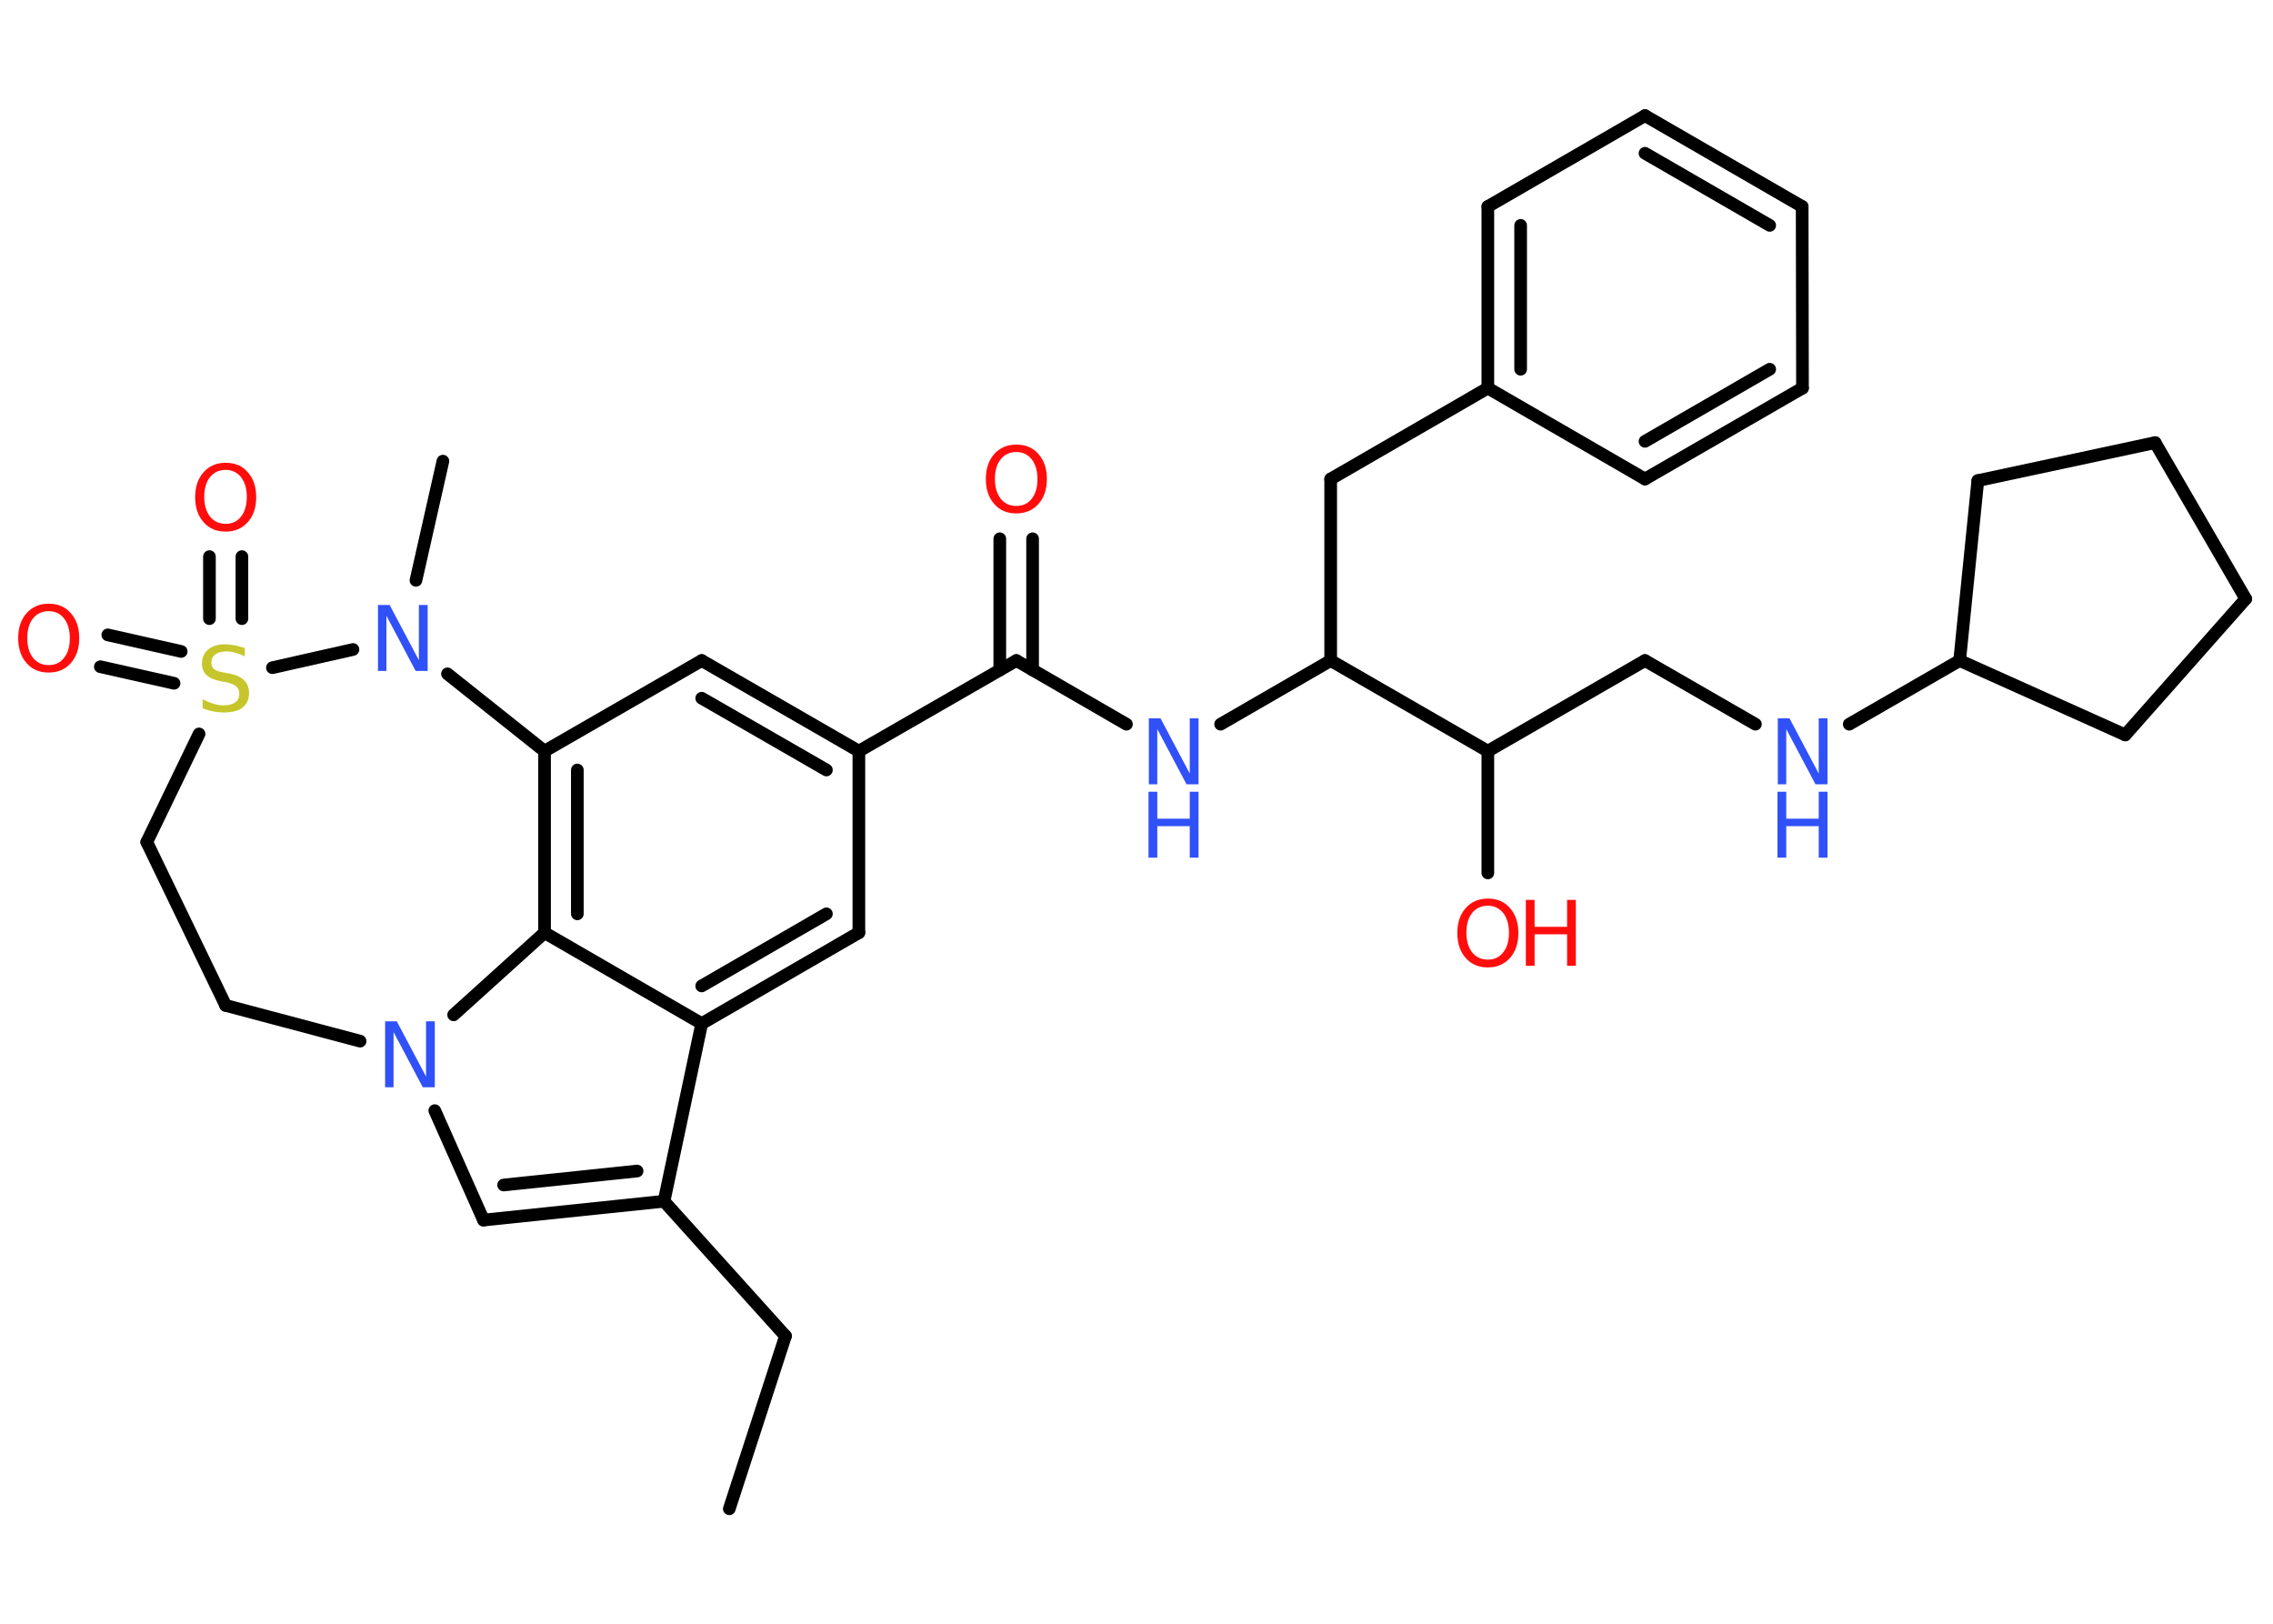 <?xml version='1.0' encoding='UTF-8'?>
<!DOCTYPE svg PUBLIC "-//W3C//DTD SVG 1.1//EN" "http://www.w3.org/Graphics/SVG/1.1/DTD/svg11.dtd">
<svg version='1.2' xmlns='http://www.w3.org/2000/svg' xmlns:xlink='http://www.w3.org/1999/xlink' width='70.0mm' height='50.0mm' viewBox='0 0 70.0 50.0'>
  <desc>Generated by the Chemistry Development Kit (http://github.com/cdk)</desc>
  <g stroke-linecap='round' stroke-linejoin='round' stroke='#000000' stroke-width='.39' fill='#3050F8'>
    <rect x='.0' y='.0' width='70.0' height='50.0' fill='#FFFFFF' stroke='none'/>
    <g id='mol1' class='mol'>
      <line id='mol1bnd1' class='bond' x1='22.46' y1='46.46' x2='24.19' y2='41.14'/>
      <line id='mol1bnd2' class='bond' x1='24.19' y1='41.14' x2='20.45' y2='36.99'/>
      <g id='mol1bnd3' class='bond'>
        <line x1='14.89' y1='37.57' x2='20.45' y2='36.99'/>
        <line x1='15.51' y1='36.49' x2='19.62' y2='36.06'/>
      </g>
      <line id='mol1bnd4' class='bond' x1='14.89' y1='37.57' x2='13.39' y2='34.2'/>
      <line id='mol1bnd5' class='bond' x1='13.97' y1='31.25' x2='16.77' y2='28.72'/>
      <g id='mol1bnd6' class='bond'>
        <line x1='16.77' y1='23.13' x2='16.77' y2='28.72'/>
        <line x1='17.78' y1='23.71' x2='17.78' y2='28.14'/>
      </g>
      <line id='mol1bnd7' class='bond' x1='16.77' y1='23.13' x2='21.61' y2='20.34'/>
      <g id='mol1bnd8' class='bond'>
        <line x1='26.45' y1='23.13' x2='21.61' y2='20.34'/>
        <line x1='25.45' y1='23.71' x2='21.61' y2='21.5'/>
      </g>
      <line id='mol1bnd9' class='bond' x1='26.45' y1='23.13' x2='31.3' y2='20.34'/>
      <g id='mol1bnd10' class='bond'>
        <line x1='30.79' y1='20.63' x2='30.79' y2='16.59'/>
        <line x1='31.8' y1='20.63' x2='31.8' y2='16.59'/>
      </g>
      <line id='mol1bnd11' class='bond' x1='31.3' y1='20.34' x2='34.69' y2='22.3'/>
      <line id='mol1bnd12' class='bond' x1='37.59' y1='22.3' x2='40.98' y2='20.34'/>
      <line id='mol1bnd13' class='bond' x1='40.98' y1='20.34' x2='40.98' y2='14.75'/>
      <line id='mol1bnd14' class='bond' x1='40.98' y1='14.75' x2='45.82' y2='11.95'/>
      <g id='mol1bnd15' class='bond'>
        <line x1='45.82' y1='6.36' x2='45.82' y2='11.95'/>
        <line x1='46.83' y1='6.94' x2='46.83' y2='11.37'/>
      </g>
      <line id='mol1bnd16' class='bond' x1='45.82' y1='6.36' x2='50.66' y2='3.56'/>
      <g id='mol1bnd17' class='bond'>
        <line x1='55.5' y1='6.36' x2='50.66' y2='3.56'/>
        <line x1='54.5' y1='6.94' x2='50.66' y2='4.72'/>
      </g>
      <line id='mol1bnd18' class='bond' x1='55.5' y1='6.36' x2='55.51' y2='11.95'/>
      <g id='mol1bnd19' class='bond'>
        <line x1='50.66' y1='14.75' x2='55.51' y2='11.95'/>
        <line x1='50.66' y1='13.59' x2='54.5' y2='11.37'/>
      </g>
      <line id='mol1bnd20' class='bond' x1='45.82' y1='11.95' x2='50.66' y2='14.75'/>
      <line id='mol1bnd21' class='bond' x1='40.98' y1='20.34' x2='45.82' y2='23.13'/>
      <line id='mol1bnd22' class='bond' x1='45.82' y1='23.13' x2='45.82' y2='26.88'/>
      <line id='mol1bnd23' class='bond' x1='45.82' y1='23.13' x2='50.66' y2='20.34'/>
      <line id='mol1bnd24' class='bond' x1='50.66' y1='20.34' x2='54.06' y2='22.3'/>
      <line id='mol1bnd25' class='bond' x1='56.95' y1='22.3' x2='60.35' y2='20.34'/>
      <line id='mol1bnd26' class='bond' x1='60.35' y1='20.34' x2='65.45' y2='22.63'/>
      <line id='mol1bnd27' class='bond' x1='65.45' y1='22.63' x2='69.16' y2='18.44'/>
      <line id='mol1bnd28' class='bond' x1='69.16' y1='18.44' x2='66.37' y2='13.63'/>
      <line id='mol1bnd29' class='bond' x1='66.37' y1='13.63' x2='60.91' y2='14.8'/>
      <line id='mol1bnd30' class='bond' x1='60.35' y1='20.34' x2='60.91' y2='14.8'/>
      <line id='mol1bnd31' class='bond' x1='26.45' y1='23.13' x2='26.45' y2='28.72'/>
      <g id='mol1bnd32' class='bond'>
        <line x1='21.61' y1='31.52' x2='26.45' y2='28.72'/>
        <line x1='21.61' y1='30.36' x2='25.45' y2='28.14'/>
      </g>
      <line id='mol1bnd33' class='bond' x1='20.45' y1='36.99' x2='21.61' y2='31.52'/>
      <line id='mol1bnd34' class='bond' x1='16.77' y1='28.72' x2='21.61' y2='31.52'/>
      <line id='mol1bnd35' class='bond' x1='16.77' y1='23.13' x2='13.78' y2='20.75'/>
      <line id='mol1bnd36' class='bond' x1='12.81' y1='17.87' x2='13.64' y2='14.2'/>
      <line id='mol1bnd37' class='bond' x1='10.87' y1='20.0' x2='8.39' y2='20.56'/>
      <g id='mol1bnd38' class='bond'>
        <line x1='6.45' y1='19.05' x2='6.45' y2='17.14'/>
        <line x1='7.45' y1='19.05' x2='7.45' y2='17.14'/>
      </g>
      <g id='mol1bnd39' class='bond'>
        <line x1='5.36' y1='21.04' x2='3.09' y2='20.53'/>
        <line x1='5.58' y1='20.06' x2='3.32' y2='19.55'/>
      </g>
      <line id='mol1bnd40' class='bond' x1='6.13' y1='22.6' x2='4.52' y2='25.93'/>
      <line id='mol1bnd41' class='bond' x1='4.52' y1='25.93' x2='6.95' y2='30.96'/>
      <line id='mol1bnd42' class='bond' x1='11.09' y1='32.06' x2='6.95' y2='30.96'/>
      <path id='mol1atm5' class='atom' d='M11.85 31.45h.37l.9 1.7v-1.7h.27v2.03h-.37l-.9 -1.7v1.7h-.26v-2.03z' stroke='none'/>
      <path id='mol1atm11' class='atom' d='M31.3 13.92q-.3 .0 -.48 .22q-.18 .22 -.18 .61q.0 .38 .18 .61q.18 .22 .48 .22q.3 .0 .47 -.22q.18 -.22 .18 -.61q.0 -.38 -.18 -.61q-.18 -.22 -.47 -.22zM31.3 13.69q.43 .0 .68 .29q.26 .29 .26 .77q.0 .48 -.26 .77q-.26 .29 -.68 .29q-.43 .0 -.68 -.29q-.26 -.29 -.26 -.77q.0 -.48 .26 -.77q.26 -.29 .68 -.29z' stroke='none' fill='#FF0D0D'/>
      <g id='mol1atm12' class='atom'>
        <path d='M35.37 22.12h.37l.9 1.7v-1.7h.27v2.03h-.37l-.9 -1.7v1.7h-.26v-2.03z' stroke='none'/>
        <path d='M35.37 24.38h.27v.83h1.0v-.83h.27v2.03h-.27v-.97h-1.0v.97h-.27v-2.03z' stroke='none'/>
      </g>
      <g id='mol1atm22' class='atom'>
        <path d='M45.82 27.89q-.3 .0 -.48 .22q-.18 .22 -.18 .61q.0 .38 .18 .61q.18 .22 .48 .22q.3 .0 .47 -.22q.18 -.22 .18 -.61q.0 -.38 -.18 -.61q-.18 -.22 -.47 -.22zM45.82 27.67q.43 .0 .68 .29q.26 .29 .26 .77q.0 .48 -.26 .77q-.26 .29 -.68 .29q-.43 .0 -.68 -.29q-.26 -.29 -.26 -.77q.0 -.48 .26 -.77q.26 -.29 .68 -.29z' stroke='none' fill='#FF0D0D'/>
        <path d='M46.99 27.71h.27v.83h1.0v-.83h.27v2.03h-.27v-.97h-1.0v.97h-.27v-2.03z' stroke='none' fill='#FF0D0D'/>
      </g>
      <g id='mol1atm24' class='atom'>
        <path d='M54.74 22.12h.37l.9 1.7v-1.7h.27v2.03h-.37l-.9 -1.7v1.7h-.26v-2.03z' stroke='none'/>
        <path d='M54.74 24.38h.27v.83h1.0v-.83h.27v2.03h-.27v-.97h-1.0v.97h-.27v-2.03z' stroke='none'/>
      </g>
      <path id='mol1atm32' class='atom' d='M11.63 18.63h.37l.9 1.7v-1.7h.27v2.03h-.37l-.9 -1.7v1.7h-.26v-2.03z' stroke='none'/>
      <path id='mol1atm34' class='atom' d='M7.54 19.94v.27q-.15 -.07 -.29 -.11q-.14 -.04 -.27 -.04q-.22 .0 -.35 .09q-.12 .09 -.12 .25q.0 .13 .08 .2q.08 .07 .31 .11l.17 .03q.3 .06 .45 .21q.15 .15 .15 .39q.0 .29 -.2 .45q-.2 .15 -.58 .15q-.14 .0 -.31 -.03q-.16 -.03 -.34 -.1v-.28q.17 .09 .33 .14q.16 .05 .31 .05q.24 .0 .36 -.09q.13 -.09 .13 -.26q.0 -.15 -.09 -.23q-.09 -.08 -.3 -.13l-.17 -.03q-.31 -.06 -.45 -.19q-.14 -.13 -.14 -.36q.0 -.27 .19 -.43q.19 -.16 .52 -.16q.14 .0 .29 .03q.15 .03 .3 .08z' stroke='none' fill='#C6C62C'/>
      <path id='mol1atm35' class='atom' d='M6.95 14.47q-.3 .0 -.48 .22q-.18 .22 -.18 .61q.0 .38 .18 .61q.18 .22 .48 .22q.3 .0 .47 -.22q.18 -.22 .18 -.61q.0 -.38 -.18 -.61q-.18 -.22 -.47 -.22zM6.95 14.25q.43 .0 .68 .29q.26 .29 .26 .77q.0 .48 -.26 .77q-.26 .29 -.68 .29q-.43 .0 -.68 -.29q-.26 -.29 -.26 -.77q.0 -.48 .26 -.77q.26 -.29 .68 -.29z' stroke='none' fill='#FF0D0D'/>
      <path id='mol1atm36' class='atom' d='M1.5 18.82q-.3 .0 -.48 .22q-.18 .22 -.18 .61q.0 .38 .18 .61q.18 .22 .48 .22q.3 .0 .47 -.22q.18 -.22 .18 -.61q.0 -.38 -.18 -.61q-.18 -.22 -.47 -.22zM1.5 18.59q.43 .0 .68 .29q.26 .29 .26 .77q.0 .48 -.26 .77q-.26 .29 -.68 .29q-.43 .0 -.68 -.29q-.26 -.29 -.26 -.77q.0 -.48 .26 -.77q.26 -.29 .68 -.29z' stroke='none' fill='#FF0D0D'/>
    </g>
  </g>
</svg>
